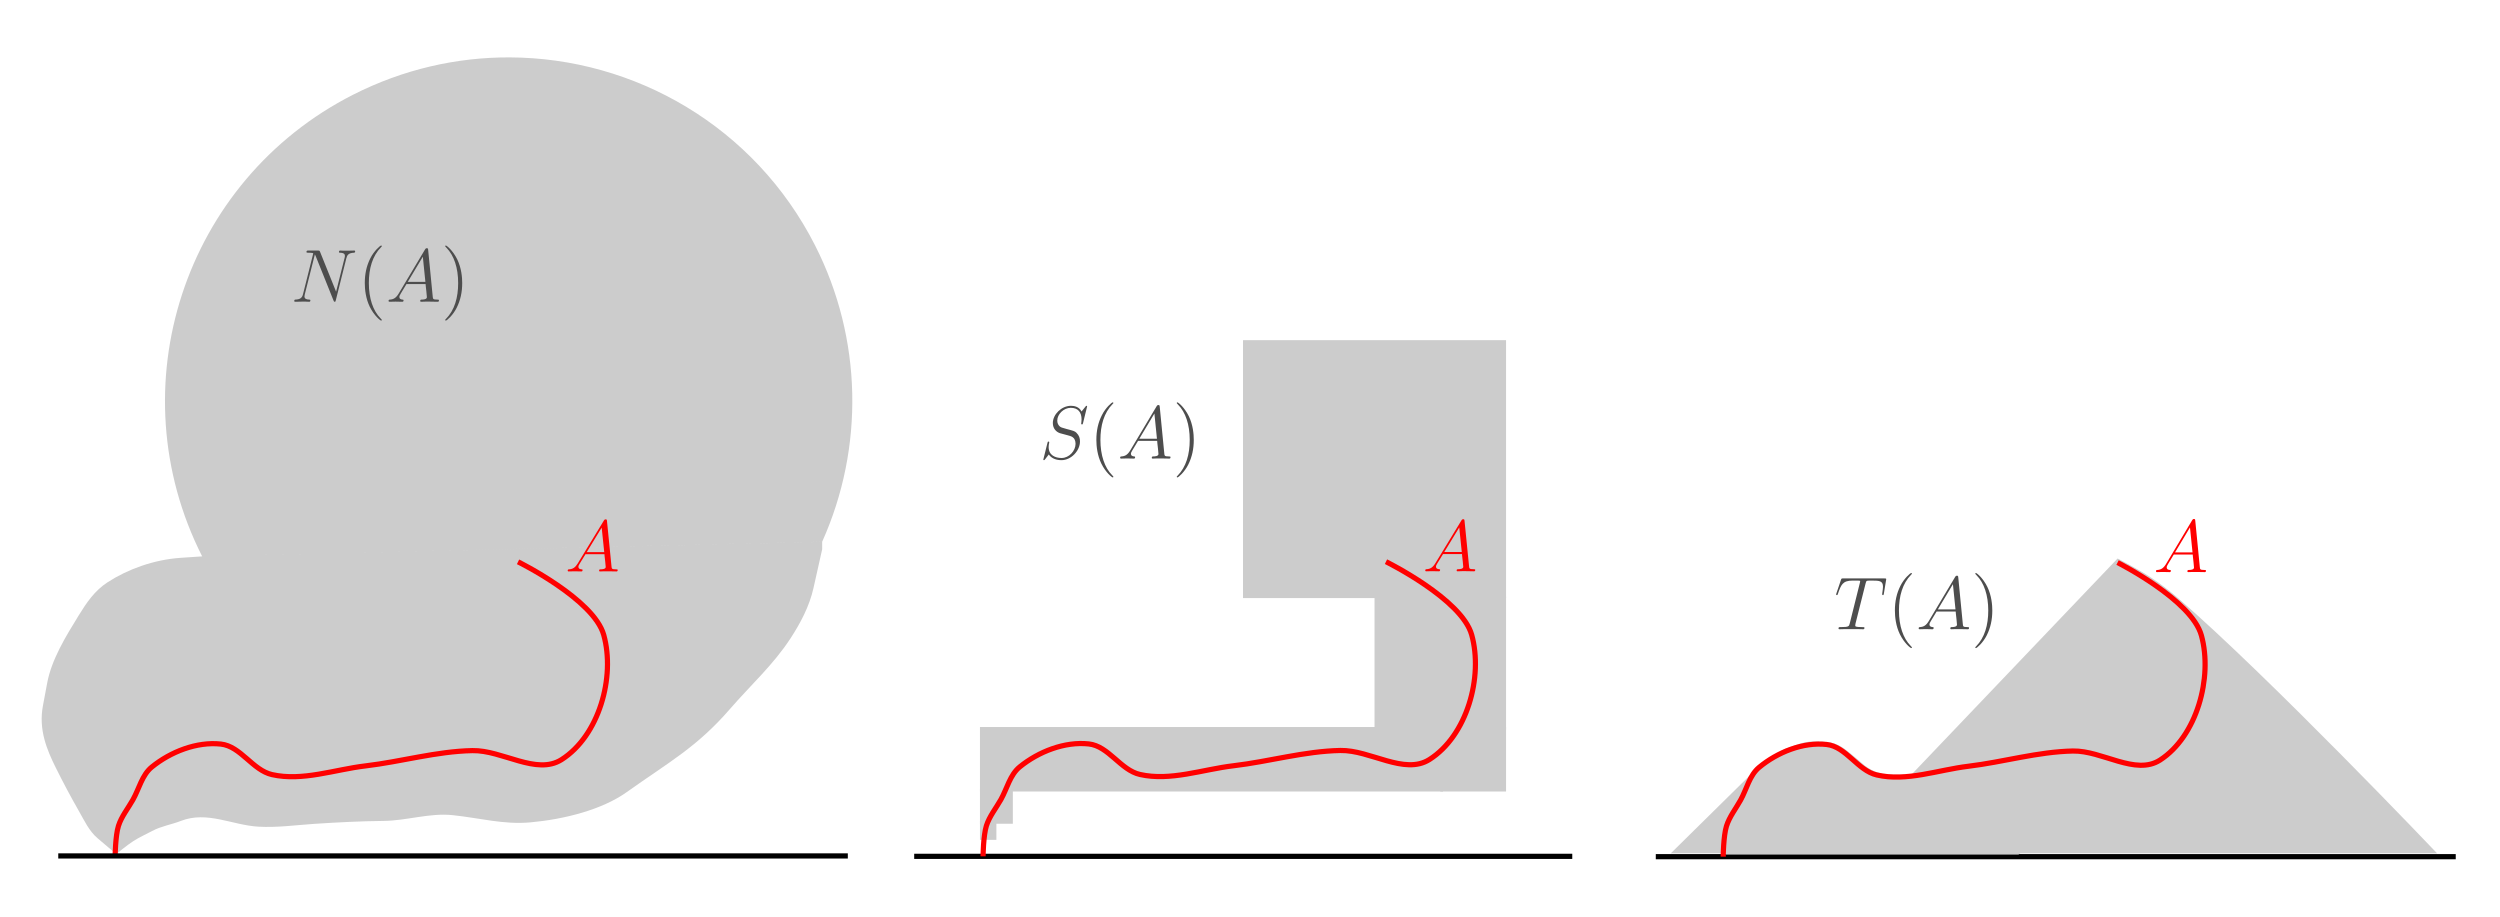 <?xml version="1.0" encoding="UTF-8" standalone="no"?>
<!-- Created with Inkscape (http://www.inkscape.org/) -->

<svg
   xmlns:dc="http://purl.org/dc/elements/1.1/"
   xmlns:cc="http://creativecommons.org/ns#"
   xmlns:rdf="http://www.w3.org/1999/02/22-rdf-syntax-ns#"
   xmlns:svg="http://www.w3.org/2000/svg"
   xmlns="http://www.w3.org/2000/svg"
   xmlns:xlink="http://www.w3.org/1999/xlink"
   xmlns:sodipodi="http://sodipodi.sourceforge.net/DTD/sodipodi-0.dtd"
   xmlns:inkscape="http://www.inkscape.org/namespaces/inkscape"
   width="600"
   height="220"
   id="svg2"
   version="1.1"
   inkscape:version="0.48.1 r9760"
   sodipodi:docname="geomQuantity.svg">
  <defs
     id="defs4">
    <inkscape:perspective
       sodipodi:type="inkscape:persp3d"
       inkscape:vp_x="0 : 526.18109 : 1"
       inkscape:vp_y="0 : 1000 : 0"
       inkscape:vp_z="744.09448 : 526.18109 : 1"
       inkscape:persp3d-origin="372.04724 : 350.78739 : 1"
       id="perspective10" />
    <path
       id="g082"
       d="m 3.216,-3.768 h 0.432 c 0.12,0.18 0.972,1.512 1.8,2.784 0.12,0.192 0.408,0.66 0.54,0.84 C 6.072,0 6.108,0 6.384,0 H 8.04 c 0.216,0 0.396,0 0.396,-0.216 0,-0.096 -0.072,-0.18 -0.18,-0.204 C 7.812,-0.516 7.224,-1.308 6.936,-1.692 6.852,-1.812 6.252,-2.604 5.448,-3.9 c 1.068,-0.192 2.1,-0.648 2.1,-2.076 0,-1.668 -1.764,-2.244 -3.18,-2.244 H 0.6 c -0.216,0 -0.408,0 -0.408,0.216 0,0.204 0.228,0.204 0.324,0.204 0.684,0 0.744,0.084 0.744,0.684 v 6.012 c 0,0.6 -0.06,0.684 -0.744,0.684 -0.096,0 -0.324,0 -0.324,0.204 C 0.192,0 0.384,0 0.6,0 H 3.888 C 4.104,0 4.284,0 4.284,-0.216 4.284,-0.42 4.08,-0.42 3.948,-0.42 3.264,-0.42 3.216,-0.516 3.216,-1.104 v -2.664 z m 2.316,-0.588 c 0.336,-0.444 0.372,-1.08 0.372,-1.608 0,-0.576 -0.072,-1.212 -0.456,-1.704 0.492,0.108 1.68,0.48 1.68,1.692 0,0.78 -0.36,1.392 -1.596,1.62 z M 3.216,-7.152 c 0,-0.252 0,-0.648 0.744,-0.648 1.02,0 1.524,0.42 1.524,1.836 0,1.548 -0.372,1.776 -2.268,1.776 V -7.152 z M 1.584,-0.42 C 1.68,-0.636 1.68,-0.972 1.68,-1.08 v -6.06 c 0,-0.12 0,-0.444 -0.096,-0.66 h 1.368 c -0.156,0.192 -0.156,0.432 -0.156,0.612 v 6.108 c 0,0.12 0,0.444 0.096,0.66 H 1.584 z M 4.14,-3.768 c 0.084,-0.012 0.132,-0.024 0.228,-0.024 0.18,0 0.444,-0.024 0.624,-0.048 0.18,0.288 1.476,2.424 2.472,3.42 H 6.3 L 4.14,-3.768 z"
       inkscape:connector-curvature="0" />
    <inkscape:perspective
       id="perspective3746"
       inkscape:persp3d-origin="0.5 : 0.33333333 : 1"
       inkscape:vp_z="1 : 0.5 : 1"
       inkscape:vp_y="0 : 1000 : 0"
       inkscape:vp_x="0 : 0.5 : 1"
       sodipodi:type="inkscape:persp3d" />
    <path
       id="g248"
       d="m 3.912,-2.552 c 0,-0.856 -0.088,-1.376 -0.352,-1.888 -0.352,-0.704 -1,-0.88 -1.44,-0.88 -1.008,0 -1.376,0.752 -1.488,0.976 -0.288,0.584 -0.304,1.376 -0.304,1.792 0,0.528 0.024,1.336 0.408,1.976 0.368,0.592 0.96,0.744 1.384,0.744 0.384,0 1.072,-0.12 1.472,-0.912 0.296,-0.576 0.32,-1.288 0.32,-1.808 z M 2.12,-0.056 C 1.848,-0.056 1.296,-0.184 1.128,-1.024 1.04,-1.48 1.04,-2.232 1.04,-2.648 1.04,-3.2 1.04,-3.76 1.128,-4.2 1.296,-5.016 1.92,-5.096 2.12,-5.096 c 0.272,0 0.824,0.136 0.984,0.864 0.096,0.44 0.096,1.04 0.096,1.584 0,0.472 0,1.192 -0.096,1.64 -0.168,0.84 -0.72,0.952 -0.984,0.952 z"
       inkscape:connector-curvature="0" />
    <path
       id="g0110"
       d="m 1.6,-1.312 c 0.024,-0.12 0.104,-0.424 0.128,-0.544 0.112,-0.432 0.112,-0.44 0.296,-0.704 0.264,-0.392 0.64,-0.744 1.176,-0.744 0.288,0 0.456,0.168 0.456,0.544 0,0.44 -0.336,1.352 -0.488,1.744 -0.104,0.264 -0.104,0.312 -0.104,0.416 0,0.456 0.376,0.68 0.72,0.68 0.784,0 1.112,-1.12 1.112,-1.224 0,-0.08 -0.064,-0.104 -0.12,-0.104 -0.096,0 -0.112,0.056 -0.136,0.136 -0.192,0.656 -0.528,0.968 -0.832,0.968 -0.128,0 -0.192,-0.08 -0.192,-0.264 0,-0.184 0.064,-0.36 0.144,-0.56 0.12,-0.304 0.472,-1.224 0.472,-1.672 0,-0.6 -0.416,-0.888 -0.992,-0.888 -0.648,0 -1.064,0.392 -1.296,0.696 C 1.888,-3.272 1.536,-3.528 1.128,-3.528 0.84,-3.528 0.64,-3.344 0.512,-3.096 0.32,-2.72 0.24,-2.32 0.24,-2.304 c 0,0.072 0.056,0.104 0.12,0.104 0.104,0 0.112,-0.032 0.168,-0.24 0.096,-0.392 0.24,-0.864 0.576,-0.864 0.208,0 0.256,0.2 0.256,0.376 0,0.144 -0.04,0.296 -0.104,0.56 -0.016,0.064 -0.136,0.536 -0.168,0.648 -0.128,0.528 -0.184,0.736 -0.296,1.2 -0.032,0.12 -0.08,0.32 -0.08,0.352 0,0.184 0.152,0.248 0.256,0.248 0.144,0 0.264,-0.096 0.32,-0.192 C 1.312,-0.16 1.376,-0.432 1.416,-0.6 L 1.6,-1.312 z"
       inkscape:connector-curvature="0" />
    <path
       id="g059"
       d="m 1.496,-0.12 c 0,0.52 -0.112,0.976 -0.608,1.472 -0.032,0.024 -0.048,0.04 -0.048,0.08 0,0.064 0.064,0.112 0.12,0.112 0.096,0 0.76,-0.632 0.76,-1.568 0,-0.512 -0.192,-0.864 -0.544,-0.864 -0.28,0 -0.44,0.224 -0.44,0.44 C 0.736,-0.224 0.888,0 1.184,0 1.376,0 1.496,-0.112 1.496,-0.12 z"
       inkscape:connector-curvature="0" />
    <path
       id="g183"
       d="m 7.62,-8.34 c 0,-0.108 -0.084,-0.108 -0.108,-0.108 -0.048,0 -0.06,0.012 -0.204,0.192 -0.072,0.084 -0.564,0.708 -0.576,0.72 -0.396,-0.78 -1.188,-0.912 -1.692,-0.912 -1.524,0 -2.904,1.392 -2.904,2.748 0,0.9 0.54,1.428 1.128,1.632 0.132,0.048 0.84,0.24 1.2,0.324 0.612,0.168 0.768,0.216 1.02,0.48 0.048,0.06 0.288,0.336 0.288,0.9 0,1.116 -1.032,2.268 -2.232,2.268 -0.984,0 -2.076,-0.42 -2.076,-1.764 0,-0.228 0.048,-0.516 0.084,-0.636 0,-0.036 0.012,-0.096 0.012,-0.12 0,-0.048 -0.024,-0.108 -0.12,-0.108 -0.108,0 -0.12,0.024 -0.168,0.228 l -0.612,2.46 c 0,0.012 -0.048,0.168 -0.048,0.18 0,0.108 0.096,0.108 0.12,0.108 0.048,0 0.06,-0.012 0.204,-0.192 0.192,-0.24 0.372,-0.48 0.552,-0.72 0.288,0.432 0.912,0.912 2.028,0.912 1.548,0 2.964,-1.5 2.964,-3 C 6.48,-3.252 6.36,-3.696 5.904,-4.14 5.652,-4.392 5.436,-4.452 4.332,-4.74 3.528,-4.956 3.42,-4.992 3.204,-5.184 3,-5.388 2.844,-5.676 2.844,-6.084 c 0,-1.008 1.02,-2.04 2.16,-2.04 1.176,0 1.728,0.72 1.728,1.86 0,0.312 -0.06,0.636 -0.06,0.684 0,0.108 0.096,0.108 0.132,0.108 0.108,0 0.12,-0.036 0.168,-0.228 L 7.62,-8.34 z"
       inkscape:connector-curvature="0" />
    <inkscape:perspective
       id="perspective2915"
       inkscape:persp3d-origin="0.5 : 0.33333333 : 1"
       inkscape:vp_z="1 : 0.5 : 1"
       inkscape:vp_y="0 : 1000 : 0"
       inkscape:vp_x="0 : 0.5 : 1"
       sodipodi:type="inkscape:persp3d" />
    <path
       id="g249"
       d="M 2.512,-5.096 C 2.512,-5.312 2.496,-5.32 2.28,-5.32 1.952,-5 1.528,-4.808 0.768,-4.808 v 0.264 c 0.216,0 0.648,0 1.112,-0.216 v 4.104 c 0,0.296 -0.024,0.392 -0.784,0.392 H 0.816 V 0 c 0.328,-0.024 1.016,-0.024 1.376,-0.024 0.36,0 1.056,0 1.384,0.024 v -0.264 h -0.28 c -0.76,0 -0.784,-0.096 -0.784,-0.392 v -4.44 z"
       inkscape:connector-curvature="0" />
    <path
       id="g0110-0"
       d="m 1.6,-1.312 c 0.024,-0.12 0.104,-0.424 0.128,-0.544 0.112,-0.432 0.112,-0.44 0.296,-0.704 0.264,-0.392 0.64,-0.744 1.176,-0.744 0.288,0 0.456,0.168 0.456,0.544 0,0.44 -0.336,1.352 -0.488,1.744 -0.104,0.264 -0.104,0.312 -0.104,0.416 0,0.456 0.376,0.68 0.72,0.68 0.784,0 1.112,-1.12 1.112,-1.224 0,-0.08 -0.064,-0.104 -0.12,-0.104 -0.096,0 -0.112,0.056 -0.136,0.136 -0.192,0.656 -0.528,0.968 -0.832,0.968 -0.128,0 -0.192,-0.08 -0.192,-0.264 0,-0.184 0.064,-0.36 0.144,-0.56 0.12,-0.304 0.472,-1.224 0.472,-1.672 0,-0.6 -0.416,-0.888 -0.992,-0.888 -0.648,0 -1.064,0.392 -1.296,0.696 C 1.888,-3.272 1.536,-3.528 1.128,-3.528 0.84,-3.528 0.64,-3.344 0.512,-3.096 0.32,-2.72 0.24,-2.32 0.24,-2.304 c 0,0.072 0.056,0.104 0.12,0.104 0.104,0 0.112,-0.032 0.168,-0.24 0.096,-0.392 0.24,-0.864 0.576,-0.864 0.208,0 0.256,0.2 0.256,0.376 0,0.144 -0.04,0.296 -0.104,0.56 -0.016,0.064 -0.136,0.536 -0.168,0.648 -0.128,0.528 -0.184,0.736 -0.296,1.2 -0.032,0.12 -0.08,0.32 -0.08,0.352 0,0.184 0.152,0.248 0.256,0.248 0.144,0 0.264,-0.096 0.32,-0.192 C 1.312,-0.16 1.376,-0.432 1.416,-0.6 L 1.6,-1.312 z"
       inkscape:connector-curvature="0" />
    <path
       id="g059-7"
       d="m 1.496,-0.12 c 0,0.52 -0.112,0.976 -0.608,1.472 -0.032,0.024 -0.048,0.04 -0.048,0.08 0,0.064 0.064,0.112 0.12,0.112 0.096,0 0.76,-0.632 0.76,-1.568 0,-0.512 -0.192,-0.864 -0.544,-0.864 -0.28,0 -0.44,0.224 -0.44,0.44 C 0.736,-0.224 0.888,0 1.184,0 1.376,0 1.496,-0.112 1.496,-0.12 z"
       inkscape:connector-curvature="0" />
    <path
       id="g183-5"
       d="m 7.62,-8.34 c 0,-0.108 -0.084,-0.108 -0.108,-0.108 -0.048,0 -0.06,0.012 -0.204,0.192 -0.072,0.084 -0.564,0.708 -0.576,0.72 -0.396,-0.78 -1.188,-0.912 -1.692,-0.912 -1.524,0 -2.904,1.392 -2.904,2.748 0,0.9 0.54,1.428 1.128,1.632 0.132,0.048 0.84,0.24 1.2,0.324 0.612,0.168 0.768,0.216 1.02,0.48 0.048,0.06 0.288,0.336 0.288,0.9 0,1.116 -1.032,2.268 -2.232,2.268 -0.984,0 -2.076,-0.42 -2.076,-1.764 0,-0.228 0.048,-0.516 0.084,-0.636 0,-0.036 0.012,-0.096 0.012,-0.12 0,-0.048 -0.024,-0.108 -0.12,-0.108 -0.108,0 -0.12,0.024 -0.168,0.228 l -0.612,2.46 c 0,0.012 -0.048,0.168 -0.048,0.18 0,0.108 0.096,0.108 0.12,0.108 0.048,0 0.06,-0.012 0.204,-0.192 0.192,-0.24 0.372,-0.48 0.552,-0.72 0.288,0.432 0.912,0.912 2.028,0.912 1.548,0 2.964,-1.5 2.964,-3 C 6.48,-3.252 6.36,-3.696 5.904,-4.14 5.652,-4.392 5.436,-4.452 4.332,-4.74 3.528,-4.956 3.42,-4.992 3.204,-5.184 3,-5.388 2.844,-5.676 2.844,-6.084 c 0,-1.008 1.02,-2.04 2.16,-2.04 1.176,0 1.728,0.72 1.728,1.86 0,0.312 -0.06,0.636 -0.06,0.684 0,0.108 0.096,0.108 0.132,0.108 0.108,0 0.12,-0.036 0.168,-0.228 L 7.62,-8.34 z"
       inkscape:connector-curvature="0" />
    <inkscape:perspective
       id="perspective3013"
       inkscape:persp3d-origin="0.5 : 0.33333333 : 1"
       inkscape:vp_z="1 : 0.5 : 1"
       inkscape:vp_y="0 : 1000 : 0"
       inkscape:vp_x="0 : 0.5 : 1"
       sodipodi:type="inkscape:persp3d" />
    <path
       id="g283"
       d="m 7.62,-8.34 c 0,-0.108 -0.084,-0.108 -0.108,-0.108 -0.048,0 -0.06,0.012 -0.204,0.192 -0.072,0.084 -0.564,0.708 -0.576,0.72 -0.396,-0.78 -1.188,-0.912 -1.692,-0.912 -1.524,0 -2.904,1.392 -2.904,2.748 0,0.9 0.54,1.428 1.128,1.632 0.132,0.048 0.84,0.24 1.2,0.324 0.612,0.168 0.768,0.216 1.02,0.48 0.048,0.06 0.288,0.336 0.288,0.9 0,1.116 -1.032,2.268 -2.232,2.268 -0.984,0 -2.076,-0.42 -2.076,-1.764 0,-0.228 0.048,-0.516 0.084,-0.636 0,-0.036 0.012,-0.096 0.012,-0.12 0,-0.048 -0.024,-0.108 -0.12,-0.108 -0.108,0 -0.12,0.024 -0.168,0.228 l -0.612,2.46 c 0,0.012 -0.048,0.168 -0.048,0.18 0,0.108 0.096,0.108 0.12,0.108 0.048,0 0.06,-0.012 0.204,-0.192 0.192,-0.24 0.372,-0.48 0.552,-0.72 0.288,0.432 0.912,0.912 2.028,0.912 1.548,0 2.964,-1.5 2.964,-3 C 6.48,-3.252 6.36,-3.696 5.904,-4.14 5.652,-4.392 5.436,-4.452 4.332,-4.74 3.528,-4.956 3.42,-4.992 3.204,-5.184 3,-5.388 2.844,-5.676 2.844,-6.084 c 0,-1.008 1.02,-2.04 2.16,-2.04 1.176,0 1.728,0.72 1.728,1.86 0,0.312 -0.06,0.636 -0.06,0.684 0,0.108 0.096,0.108 0.132,0.108 0.108,0 0.12,-0.036 0.168,-0.228 L 7.62,-8.34 z"
       inkscape:connector-curvature="0" />
    <path
       id="g349"
       d="M 2.512,-5.096 C 2.512,-5.312 2.496,-5.32 2.28,-5.32 1.952,-5 1.528,-4.808 0.768,-4.808 v 0.264 c 0.216,0 0.648,0 1.112,-0.216 v 4.104 c 0,0.296 -0.024,0.392 -0.784,0.392 H 0.816 V 0 c 0.328,-0.024 1.016,-0.024 1.376,-0.024 0.36,0 1.056,0 1.384,0.024 v -0.264 h -0.28 c -0.76,0 -0.784,-0.096 -0.784,-0.392 v -4.44 z"
       inkscape:connector-curvature="0" />
    <path
       id="g348"
       d="m 3.912,-2.552 c 0,-0.856 -0.088,-1.376 -0.352,-1.888 -0.352,-0.704 -1,-0.88 -1.44,-0.88 -1.008,0 -1.376,0.752 -1.488,0.976 -0.288,0.584 -0.304,1.376 -0.304,1.792 0,0.528 0.024,1.336 0.408,1.976 0.368,0.592 0.96,0.744 1.384,0.744 0.384,0 1.072,-0.12 1.472,-0.912 0.296,-0.576 0.32,-1.288 0.32,-1.808 z M 2.12,-0.056 C 1.848,-0.056 1.296,-0.184 1.128,-1.024 1.04,-1.48 1.04,-2.232 1.04,-2.648 1.04,-3.2 1.04,-3.76 1.128,-4.2 1.296,-5.016 1.92,-5.096 2.12,-5.096 c 0.272,0 0.824,0.136 0.984,0.864 0.096,0.44 0.096,1.04 0.096,1.584 0,0.472 0,1.192 -0.096,1.64 -0.168,0.84 -0.72,0.952 -0.984,0.952 z"
       inkscape:connector-curvature="0" />
    <path
       id="g00"
       d="m 5.6,-1.816 c 0.112,0 0.288,0 0.288,-0.184 0,-0.184 -0.176,-0.184 -0.288,-0.184 H 1 c -0.112,0 -0.288,0 -0.288,0.184 0,0.184 0.176,0.184 0.288,0.184 h 4.6 z"
       inkscape:connector-curvature="0" />
    <path
       id="g1110"
       d="m 1.6,-1.312 c 0.024,-0.12 0.104,-0.424 0.128,-0.544 0.112,-0.432 0.112,-0.44 0.296,-0.704 0.264,-0.392 0.64,-0.744 1.176,-0.744 0.288,0 0.456,0.168 0.456,0.544 0,0.44 -0.336,1.352 -0.488,1.744 -0.104,0.264 -0.104,0.312 -0.104,0.416 0,0.456 0.376,0.68 0.72,0.68 0.784,0 1.112,-1.12 1.112,-1.224 0,-0.08 -0.064,-0.104 -0.12,-0.104 -0.096,0 -0.112,0.056 -0.136,0.136 -0.192,0.656 -0.528,0.968 -0.832,0.968 -0.128,0 -0.192,-0.08 -0.192,-0.264 0,-0.184 0.064,-0.36 0.144,-0.56 0.12,-0.304 0.472,-1.224 0.472,-1.672 0,-0.6 -0.416,-0.888 -0.992,-0.888 -0.648,0 -1.064,0.392 -1.296,0.696 C 1.888,-3.272 1.536,-3.528 1.128,-3.528 0.84,-3.528 0.64,-3.344 0.512,-3.096 0.32,-2.72 0.24,-2.32 0.24,-2.304 c 0,0.072 0.056,0.104 0.12,0.104 0.104,0 0.112,-0.032 0.168,-0.24 0.096,-0.392 0.24,-0.864 0.576,-0.864 0.208,0 0.256,0.2 0.256,0.376 0,0.144 -0.04,0.296 -0.104,0.56 -0.016,0.064 -0.136,0.536 -0.168,0.648 -0.128,0.528 -0.184,0.736 -0.296,1.2 -0.032,0.12 -0.08,0.32 -0.08,0.352 0,0.184 0.152,0.248 0.256,0.248 0.144,0 0.264,-0.096 0.32,-0.192 C 1.312,-0.16 1.376,-0.432 1.416,-0.6 L 1.6,-1.312 z"
       inkscape:connector-curvature="0" />
    <path
       id="g159"
       d="m 1.496,-0.12 c 0,0.52 -0.112,0.976 -0.608,1.472 -0.032,0.024 -0.048,0.04 -0.048,0.08 0,0.064 0.064,0.112 0.12,0.112 0.096,0 0.76,-0.632 0.76,-1.568 0,-0.512 -0.192,-0.864 -0.544,-0.864 -0.28,0 -0.44,0.224 -0.44,0.44 C 0.736,-0.224 0.888,0 1.184,0 1.376,0 1.496,-0.112 1.496,-0.12 z"
       inkscape:connector-curvature="0" />
    <inkscape:perspective
       id="perspective3123"
       inkscape:persp3d-origin="0.5 : 0.33333333 : 1"
       inkscape:vp_z="1 : 0.5 : 1"
       inkscape:vp_y="0 : 1000 : 0"
       inkscape:vp_x="0 : 0.5 : 1"
       sodipodi:type="inkscape:persp3d" />
    <path
       id="g283-2"
       d="m 7.62,-8.34 c 0,-0.108 -0.084,-0.108 -0.108,-0.108 -0.048,0 -0.06,0.012 -0.204,0.192 -0.072,0.084 -0.564,0.708 -0.576,0.72 -0.396,-0.78 -1.188,-0.912 -1.692,-0.912 -1.524,0 -2.904,1.392 -2.904,2.748 0,0.9 0.54,1.428 1.128,1.632 0.132,0.048 0.84,0.24 1.2,0.324 0.612,0.168 0.768,0.216 1.02,0.48 0.048,0.06 0.288,0.336 0.288,0.9 0,1.116 -1.032,2.268 -2.232,2.268 -0.984,0 -2.076,-0.42 -2.076,-1.764 0,-0.228 0.048,-0.516 0.084,-0.636 0,-0.036 0.012,-0.096 0.012,-0.12 0,-0.048 -0.024,-0.108 -0.12,-0.108 -0.108,0 -0.12,0.024 -0.168,0.228 l -0.612,2.46 c 0,0.012 -0.048,0.168 -0.048,0.18 0,0.108 0.096,0.108 0.12,0.108 0.048,0 0.06,-0.012 0.204,-0.192 0.192,-0.24 0.372,-0.48 0.552,-0.72 0.288,0.432 0.912,0.912 2.028,0.912 1.548,0 2.964,-1.5 2.964,-3 C 6.48,-3.252 6.36,-3.696 5.904,-4.14 5.652,-4.392 5.436,-4.452 4.332,-4.74 3.528,-4.956 3.42,-4.992 3.204,-5.184 3,-5.388 2.844,-5.676 2.844,-6.084 c 0,-1.008 1.02,-2.04 2.16,-2.04 1.176,0 1.728,0.72 1.728,1.86 0,0.312 -0.06,0.636 -0.06,0.684 0,0.108 0.096,0.108 0.132,0.108 0.108,0 0.12,-0.036 0.168,-0.228 L 7.62,-8.34 z"
       inkscape:connector-curvature="0" />
    <path
       id="g349-0"
       d="M 2.512,-5.096 C 2.512,-5.312 2.496,-5.32 2.28,-5.32 1.952,-5 1.528,-4.808 0.768,-4.808 v 0.264 c 0.216,0 0.648,0 1.112,-0.216 v 4.104 c 0,0.296 -0.024,0.392 -0.784,0.392 H 0.816 V 0 c 0.328,-0.024 1.016,-0.024 1.376,-0.024 0.36,0 1.056,0 1.384,0.024 v -0.264 h -0.28 c -0.76,0 -0.784,-0.096 -0.784,-0.392 v -4.44 z"
       inkscape:connector-curvature="0" />
    <path
       id="g00-9"
       d="m 5.6,-1.816 c 0.112,0 0.288,0 0.288,-0.184 0,-0.184 -0.176,-0.184 -0.288,-0.184 H 1 c -0.112,0 -0.288,0 -0.288,0.184 0,0.184 0.176,0.184 0.288,0.184 h 4.6 z"
       inkscape:connector-curvature="0" />
    <path
       id="g1110-8"
       d="m 1.6,-1.312 c 0.024,-0.12 0.104,-0.424 0.128,-0.544 0.112,-0.432 0.112,-0.44 0.296,-0.704 0.264,-0.392 0.64,-0.744 1.176,-0.744 0.288,0 0.456,0.168 0.456,0.544 0,0.44 -0.336,1.352 -0.488,1.744 -0.104,0.264 -0.104,0.312 -0.104,0.416 0,0.456 0.376,0.68 0.72,0.68 0.784,0 1.112,-1.12 1.112,-1.224 0,-0.08 -0.064,-0.104 -0.12,-0.104 -0.096,0 -0.112,0.056 -0.136,0.136 -0.192,0.656 -0.528,0.968 -0.832,0.968 -0.128,0 -0.192,-0.08 -0.192,-0.264 0,-0.184 0.064,-0.36 0.144,-0.56 0.12,-0.304 0.472,-1.224 0.472,-1.672 0,-0.6 -0.416,-0.888 -0.992,-0.888 -0.648,0 -1.064,0.392 -1.296,0.696 C 1.888,-3.272 1.536,-3.528 1.128,-3.528 0.84,-3.528 0.64,-3.344 0.512,-3.096 0.32,-2.72 0.24,-2.32 0.24,-2.304 c 0,0.072 0.056,0.104 0.12,0.104 0.104,0 0.112,-0.032 0.168,-0.24 0.096,-0.392 0.24,-0.864 0.576,-0.864 0.208,0 0.256,0.2 0.256,0.376 0,0.144 -0.04,0.296 -0.104,0.56 -0.016,0.064 -0.136,0.536 -0.168,0.648 -0.128,0.528 -0.184,0.736 -0.296,1.2 -0.032,0.12 -0.08,0.32 -0.08,0.352 0,0.184 0.152,0.248 0.256,0.248 0.144,0 0.264,-0.096 0.32,-0.192 C 1.312,-0.16 1.376,-0.432 1.416,-0.6 L 1.6,-1.312 z"
       inkscape:connector-curvature="0" />
    <path
       id="g159-5"
       d="m 1.496,-0.12 c 0,0.52 -0.112,0.976 -0.608,1.472 -0.032,0.024 -0.048,0.04 -0.048,0.08 0,0.064 0.064,0.112 0.12,0.112 0.096,0 0.76,-0.632 0.76,-1.568 0,-0.512 -0.192,-0.864 -0.544,-0.864 -0.28,0 -0.44,0.224 -0.44,0.44 C 0.736,-0.224 0.888,0 1.184,0 1.376,0 1.496,-0.112 1.496,-0.12 z"
       inkscape:connector-curvature="0" />
    <inkscape:perspective
       id="perspective3235"
       inkscape:persp3d-origin="0.5 : 0.33333333 : 1"
       inkscape:vp_z="1 : 0.5 : 1"
       inkscape:vp_y="0 : 1000 : 0"
       inkscape:vp_x="0 : 0.5 : 1"
       sodipodi:type="inkscape:persp3d" />
    <path
       id="g065"
       d="M 2.04,-1.332 C 1.62,-0.624 1.212,-0.384 0.636,-0.348 0.504,-0.336 0.408,-0.336 0.408,-0.12 0.408,-0.048 0.468,0 0.552,0 0.768,0 1.308,-0.024 1.524,-0.024 1.872,-0.024 2.256,0 2.592,0 c 0.072,0 0.216,0 0.216,-0.228 0,-0.108 -0.096,-0.12 -0.168,-0.12 -0.276,-0.024 -0.504,-0.12 -0.504,-0.408 0,-0.168 0.072,-0.3 0.228,-0.564 l 0.912,-1.512 h 3.06 c 0.012,0.108 0.012,0.204 0.024,0.312 0.036,0.312 0.18,1.56 0.18,1.788 0,0.36 -0.612,0.384 -0.804,0.384 -0.132,0 -0.264,0 -0.264,0.216 C 5.472,0 5.58,0 5.652,0 5.856,0 6.096,-0.024 6.3,-0.024 H 6.984 C 7.716,-0.024 8.244,0 8.256,0 8.34,0 8.472,0 8.472,-0.228 c 0,-0.12 -0.108,-0.12 -0.288,-0.12 -0.66,0 -0.672,-0.108 -0.708,-0.468 L 6.744,-8.304 C 6.72,-8.544 6.672,-8.568 6.54,-8.568 c -0.12,0 -0.192,0.024 -0.3,0.204 l -4.2,7.032 z M 3.48,-3.18 5.892,-7.212 6.3,-3.18 H 3.48 z"
       inkscape:connector-curvature="0" />
    <inkscape:perspective
       id="perspective3717"
       inkscape:persp3d-origin="0.5 : 0.33333333 : 1"
       inkscape:vp_z="1 : 0.5 : 1"
       inkscape:vp_y="0 : 1000 : 0"
       inkscape:vp_x="0 : 0.5 : 1"
       sodipodi:type="inkscape:persp3d" />
    <path
       id="g083"
       d="m 7.62,-8.34 c 0,-0.108 -0.084,-0.108 -0.108,-0.108 -0.048,0 -0.06,0.012 -0.204,0.192 -0.072,0.084 -0.564,0.708 -0.576,0.72 -0.396,-0.78 -1.188,-0.912 -1.692,-0.912 -1.524,0 -2.904,1.392 -2.904,2.748 0,0.9 0.54,1.428 1.128,1.632 0.132,0.048 0.84,0.24 1.2,0.324 0.612,0.168 0.768,0.216 1.02,0.48 0.048,0.06 0.288,0.336 0.288,0.9 0,1.116 -1.032,2.268 -2.232,2.268 -0.984,0 -2.076,-0.42 -2.076,-1.764 0,-0.228 0.048,-0.516 0.084,-0.636 0,-0.036 0.012,-0.096 0.012,-0.12 0,-0.048 -0.024,-0.108 -0.12,-0.108 -0.108,0 -0.12,0.024 -0.168,0.228 l -0.612,2.46 c 0,0.012 -0.048,0.168 -0.048,0.18 0,0.108 0.096,0.108 0.12,0.108 0.048,0 0.06,-0.012 0.204,-0.192 0.192,-0.24 0.372,-0.48 0.552,-0.72 0.288,0.432 0.912,0.912 2.028,0.912 1.548,0 2.964,-1.5 2.964,-3 C 6.48,-3.252 6.36,-3.696 5.904,-4.14 5.652,-4.392 5.436,-4.452 4.332,-4.74 3.528,-4.956 3.42,-4.992 3.204,-5.184 3,-5.388 2.844,-5.676 2.844,-6.084 c 0,-1.008 1.02,-2.04 2.16,-2.04 1.176,0 1.728,0.72 1.728,1.86 0,0.312 -0.06,0.636 -0.06,0.684 0,0.108 0.096,0.108 0.132,0.108 0.108,0 0.12,-0.036 0.168,-0.228 L 7.62,-8.34 z"
       inkscape:connector-curvature="0" />
    <path
       id="g149"
       d="M 2.512,-5.096 C 2.512,-5.312 2.496,-5.32 2.28,-5.32 1.952,-5 1.528,-4.808 0.768,-4.808 v 0.264 c 0.216,0 0.648,0 1.112,-0.216 v 4.104 c 0,0.296 -0.024,0.392 -0.784,0.392 H 0.816 V 0 c 0.328,-0.024 1.016,-0.024 1.376,-0.024 0.36,0 1.056,0 1.384,0.024 v -0.264 h -0.28 c -0.76,0 -0.784,-0.096 -0.784,-0.392 v -4.44 z"
       inkscape:connector-curvature="0" />
    <inkscape:perspective
       id="perspective3797"
       inkscape:persp3d-origin="0.5 : 0.33333333 : 1"
       inkscape:vp_z="1 : 0.5 : 1"
       inkscape:vp_y="0 : 1000 : 0"
       inkscape:vp_x="0 : 0.5 : 1"
       sodipodi:type="inkscape:persp3d" />
    <path
       id="g083-6"
       d="m 7.62,-8.34 c 0,-0.108 -0.084,-0.108 -0.108,-0.108 -0.048,0 -0.06,0.012 -0.204,0.192 -0.072,0.084 -0.564,0.708 -0.576,0.72 -0.396,-0.78 -1.188,-0.912 -1.692,-0.912 -1.524,0 -2.904,1.392 -2.904,2.748 0,0.9 0.54,1.428 1.128,1.632 0.132,0.048 0.84,0.24 1.2,0.324 0.612,0.168 0.768,0.216 1.02,0.48 0.048,0.06 0.288,0.336 0.288,0.9 0,1.116 -1.032,2.268 -2.232,2.268 -0.984,0 -2.076,-0.42 -2.076,-1.764 0,-0.228 0.048,-0.516 0.084,-0.636 0,-0.036 0.012,-0.096 0.012,-0.12 0,-0.048 -0.024,-0.108 -0.12,-0.108 -0.108,0 -0.12,0.024 -0.168,0.228 l -0.612,2.46 c 0,0.012 -0.048,0.168 -0.048,0.18 0,0.108 0.096,0.108 0.12,0.108 0.048,0 0.06,-0.012 0.204,-0.192 0.192,-0.24 0.372,-0.48 0.552,-0.72 0.288,0.432 0.912,0.912 2.028,0.912 1.548,0 2.964,-1.5 2.964,-3 C 6.48,-3.252 6.36,-3.696 5.904,-4.14 5.652,-4.392 5.436,-4.452 4.332,-4.74 3.528,-4.956 3.42,-4.992 3.204,-5.184 3,-5.388 2.844,-5.676 2.844,-6.084 c 0,-1.008 1.02,-2.04 2.16,-2.04 1.176,0 1.728,0.72 1.728,1.86 0,0.312 -0.06,0.636 -0.06,0.684 0,0.108 0.096,0.108 0.132,0.108 0.108,0 0.12,-0.036 0.168,-0.228 L 7.62,-8.34 z"
       inkscape:connector-curvature="0" />
    <path
       id="g150"
       d="m 2.256,-1.632 c 0.128,-0.12 0.464,-0.384 0.592,-0.496 0.496,-0.456 0.968,-0.896 0.968,-1.624 0,-0.952 -0.8,-1.568 -1.8,-1.568 -0.96,0 -1.592,0.728 -1.592,1.44 0,0.392 0.312,0.448 0.424,0.448 0.168,0 0.416,-0.12 0.416,-0.424 0,-0.416 -0.4,-0.416 -0.496,-0.416 0.232,-0.584 0.768,-0.784 1.16,-0.784 0.744,0 1.128,0.632 1.128,1.304 0,0.832 -0.584,1.44 -1.528,2.408 L 0.52,-0.304 C 0.424,-0.216 0.424,-0.2 0.424,0 h 3.16 L 3.816,-1.432 H 3.568 C 3.544,-1.272 3.48,-0.872 3.384,-0.72 3.336,-0.656 2.728,-0.656 2.6,-0.656 H 1.176 l 1.08,-0.976 z"
       inkscape:connector-curvature="0" />
    <inkscape:perspective
       id="perspective3879"
       inkscape:persp3d-origin="0.5 : 0.33333333 : 1"
       inkscape:vp_z="1 : 0.5 : 1"
       inkscape:vp_y="0 : 1000 : 0"
       inkscape:vp_x="0 : 0.5 : 1"
       sodipodi:type="inkscape:persp3d" />
    <path
       id="g083-7"
       d="m 7.62,-8.34 c 0,-0.108 -0.084,-0.108 -0.108,-0.108 -0.048,0 -0.06,0.012 -0.204,0.192 -0.072,0.084 -0.564,0.708 -0.576,0.72 -0.396,-0.78 -1.188,-0.912 -1.692,-0.912 -1.524,0 -2.904,1.392 -2.904,2.748 0,0.9 0.54,1.428 1.128,1.632 0.132,0.048 0.84,0.24 1.2,0.324 0.612,0.168 0.768,0.216 1.02,0.48 0.048,0.06 0.288,0.336 0.288,0.9 0,1.116 -1.032,2.268 -2.232,2.268 -0.984,0 -2.076,-0.42 -2.076,-1.764 0,-0.228 0.048,-0.516 0.084,-0.636 0,-0.036 0.012,-0.096 0.012,-0.12 0,-0.048 -0.024,-0.108 -0.12,-0.108 -0.108,0 -0.12,0.024 -0.168,0.228 l -0.612,2.46 c 0,0.012 -0.048,0.168 -0.048,0.18 0,0.108 0.096,0.108 0.12,0.108 0.048,0 0.06,-0.012 0.204,-0.192 0.192,-0.24 0.372,-0.48 0.552,-0.72 0.288,0.432 0.912,0.912 2.028,0.912 1.548,0 2.964,-1.5 2.964,-3 C 6.48,-3.252 6.36,-3.696 5.904,-4.14 5.652,-4.392 5.436,-4.452 4.332,-4.74 3.528,-4.956 3.42,-4.992 3.204,-5.184 3,-5.388 2.844,-5.676 2.844,-6.084 c 0,-1.008 1.02,-2.04 2.16,-2.04 1.176,0 1.728,0.72 1.728,1.86 0,0.312 -0.06,0.636 -0.06,0.684 0,0.108 0.096,0.108 0.132,0.108 0.108,0 0.12,-0.036 0.168,-0.228 L 7.62,-8.34 z"
       inkscape:connector-curvature="0" />
    <path
       id="g065-3"
       d="M 2.04,-1.332 C 1.62,-0.624 1.212,-0.384 0.636,-0.348 0.504,-0.336 0.408,-0.336 0.408,-0.12 0.408,-0.048 0.468,0 0.552,0 0.768,0 1.308,-0.024 1.524,-0.024 1.872,-0.024 2.256,0 2.592,0 c 0.072,0 0.216,0 0.216,-0.228 0,-0.108 -0.096,-0.12 -0.168,-0.12 -0.276,-0.024 -0.504,-0.12 -0.504,-0.408 0,-0.168 0.072,-0.3 0.228,-0.564 l 0.912,-1.512 h 3.06 c 0.012,0.108 0.012,0.204 0.024,0.312 0.036,0.312 0.18,1.56 0.18,1.788 0,0.36 -0.612,0.384 -0.804,0.384 -0.132,0 -0.264,0 -0.264,0.216 C 5.472,0 5.58,0 5.652,0 5.856,0 6.096,-0.024 6.3,-0.024 H 6.984 C 7.716,-0.024 8.244,0 8.256,0 8.34,0 8.472,0 8.472,-0.228 c 0,-0.12 -0.108,-0.12 -0.288,-0.12 -0.66,0 -0.672,-0.108 -0.708,-0.468 L 6.744,-8.304 C 6.72,-8.544 6.672,-8.568 6.54,-8.568 c -0.12,0 -0.192,0.024 -0.3,0.204 l -4.2,7.032 z M 3.48,-3.18 5.892,-7.212 6.3,-3.18 H 3.48 z"
       inkscape:connector-curvature="0" />
    <path
       id="g141"
       d="M 3.384,-2.988 C 3.384,-3.9 3.264,-5.388 2.592,-6.78 1.884,-8.22 0.9,-9 0.768,-9 0.72,-9 0.66,-8.976 0.66,-8.904 c 0,0.036 0,0.06 0.204,0.264 1.2,1.212 1.872,3.192 1.872,5.64 0,2.328 -0.564,4.332 -1.956,5.748 -0.12,0.108 -0.12,0.132 -0.12,0.168 0,0.072 0.06,0.096 0.108,0.096 0.156,0 1.14,-0.864 1.728,-2.04 0.612,-1.224 0.888,-2.52 0.888,-3.96 z"
       inkscape:connector-curvature="0" />
    <path
       id="g140"
       d="M 3.9,2.916 C 3.9,2.88 3.9,2.856 3.696,2.652 2.496,1.44 1.824,-0.54 1.824,-2.988 1.824,-5.316 2.388,-7.32 3.78,-8.736 3.9,-8.844 3.9,-8.868 3.9,-8.904 3.9,-8.976 3.84,-9 3.792,-9 c -0.156,0 -1.14,0.864 -1.728,2.04 -0.612,1.212 -0.888,2.496 -0.888,3.972 0,1.068 0.168,2.496 0.792,3.78 0.708,1.44 1.692,2.22 1.824,2.22 C 3.84,3.012 3.9,2.988 3.9,2.916 z"
       inkscape:connector-curvature="0" />
    <inkscape:perspective
       id="perspective3431"
       inkscape:persp3d-origin="0.5 : 0.33333333 : 1"
       inkscape:vp_z="1 : 0.5 : 1"
       inkscape:vp_y="0 : 1000 : 0"
       inkscape:vp_x="0 : 0.5 : 1"
       sodipodi:type="inkscape:persp3d" />
    <path
       id="g084"
       d="M 5.004,-7.32 C 5.076,-7.608 5.1,-7.716 5.28,-7.764 c 0.096,-0.024 0.492,-0.024 0.744,-0.024 1.2,0 1.764,0.048 1.764,0.984 0,0.18 -0.048,0.636 -0.12,1.08 L 7.656,-5.58 c 0,0.048 0.048,0.12 0.12,0.12 0.12,0 0.12,-0.06 0.156,-0.252 L 8.28,-7.836 c 0.024,-0.108 0.024,-0.132 0.024,-0.168 0,-0.132 -0.072,-0.132 -0.312,-0.132 H 1.428 c -0.276,0 -0.288,0.012 -0.36,0.228 l -0.732,2.16 c -0.012,0.024 -0.048,0.156 -0.048,0.168 0,0.06 0.048,0.12 0.12,0.12 0.096,0 0.12,-0.048 0.168,-0.204 0.504,-1.452 0.756,-2.124 2.352,-2.124 h 0.804 c 0.288,0 0.408,0 0.408,0.132 0,0.036 0,0.06 -0.06,0.276 l -1.608,6.444 c -0.12,0.468 -0.144,0.588 -1.416,0.588 -0.3,0 -0.384,0 -0.384,0.228 C 0.672,0 0.804,0 0.864,0 c 0.3,0 0.612,-0.024 0.912,-0.024 h 1.872 c 0.3,0 0.624,0.024 0.924,0.024 0.132,0 0.252,0 0.252,-0.228 0,-0.12 -0.084,-0.12 -0.396,-0.12 -1.08,0 -1.08,-0.108 -1.08,-0.288 0,-0.012 0,-0.096 0.048,-0.288 L 5.004,-7.32 z"
       inkscape:connector-curvature="0" />
    <path
       id="g065-6"
       d="M 2.04,-1.332 C 1.62,-0.624 1.212,-0.384 0.636,-0.348 0.504,-0.336 0.408,-0.336 0.408,-0.12 0.408,-0.048 0.468,0 0.552,0 0.768,0 1.308,-0.024 1.524,-0.024 1.872,-0.024 2.256,0 2.592,0 c 0.072,0 0.216,0 0.216,-0.228 0,-0.108 -0.096,-0.12 -0.168,-0.12 -0.276,-0.024 -0.504,-0.12 -0.504,-0.408 0,-0.168 0.072,-0.3 0.228,-0.564 l 0.912,-1.512 h 3.06 c 0.012,0.108 0.012,0.204 0.024,0.312 0.036,0.312 0.18,1.56 0.18,1.788 0,0.36 -0.612,0.384 -0.804,0.384 -0.132,0 -0.264,0 -0.264,0.216 C 5.472,0 5.58,0 5.652,0 5.856,0 6.096,-0.024 6.3,-0.024 H 6.984 C 7.716,-0.024 8.244,0 8.256,0 8.34,0 8.472,0 8.472,-0.228 c 0,-0.12 -0.108,-0.12 -0.288,-0.12 -0.66,0 -0.672,-0.108 -0.708,-0.468 L 6.744,-8.304 C 6.72,-8.544 6.672,-8.568 6.54,-8.568 c -0.12,0 -0.192,0.024 -0.3,0.204 l -4.2,7.032 z M 3.48,-3.18 5.892,-7.212 6.3,-3.18 H 3.48 z"
       inkscape:connector-curvature="0" />
    <path
       id="g141-3"
       d="M 3.384,-2.988 C 3.384,-3.9 3.264,-5.388 2.592,-6.78 1.884,-8.22 0.9,-9 0.768,-9 0.72,-9 0.66,-8.976 0.66,-8.904 c 0,0.036 0,0.06 0.204,0.264 1.2,1.212 1.872,3.192 1.872,5.64 0,2.328 -0.564,4.332 -1.956,5.748 -0.12,0.108 -0.12,0.132 -0.12,0.168 0,0.072 0.06,0.096 0.108,0.096 0.156,0 1.14,-0.864 1.728,-2.04 0.612,-1.224 0.888,-2.52 0.888,-3.96 z"
       inkscape:connector-curvature="0" />
    <path
       id="g140-3"
       d="M 3.9,2.916 C 3.9,2.88 3.9,2.856 3.696,2.652 2.496,1.44 1.824,-0.54 1.824,-2.988 1.824,-5.316 2.388,-7.32 3.78,-8.736 3.9,-8.844 3.9,-8.868 3.9,-8.904 3.9,-8.976 3.84,-9 3.792,-9 c -0.156,0 -1.14,0.864 -1.728,2.04 -0.612,1.212 -0.888,2.496 -0.888,3.972 0,1.068 0.168,2.496 0.792,3.78 0.708,1.44 1.692,2.22 1.824,2.22 C 3.84,3.012 3.9,2.988 3.9,2.916 z"
       inkscape:connector-curvature="0" />
    <inkscape:perspective
       id="perspective4317"
       inkscape:persp3d-origin="0.5 : 0.33333333 : 1"
       inkscape:vp_z="1 : 0.5 : 1"
       inkscape:vp_y="0 : 1000 : 0"
       inkscape:vp_x="0 : 0.5 : 1"
       sodipodi:type="inkscape:persp3d" />
    <clipPath
       id="clipPath3442"
       clipPathUnits="userSpaceOnUse">
      <path
         id="path3444"
         d="m 0,5 0,4195 5600,0 L 5600,5 0,5 z"
         inkscape:connector-curvature="0" />
    </clipPath>
    <clipPath
       id="clipPath3234"
       clipPathUnits="userSpaceOnUse">
      <path
         id="path3236"
         d="m 731.668,3885.83 4334.162,0 0,-3419.162 -4334.162,0 0,3419.162 z"
         inkscape:connector-curvature="0" />
    </clipPath>
    <clipPath
       id="clipPath3096"
       clipPathUnits="userSpaceOnUse">
      <path
         id="path3098"
         d="m 0,5.832 5600,0 0,4194.17 -5600,0 L 0,5.832 z"
         inkscape:connector-curvature="0" />
    </clipPath>
    <path
       id="g578"
       d="M8.88 -6.936C9.012 -7.452 9.204 -7.812 10.116 -7.848C10.152 -7.848 10.296 -7.86 10.296 -8.064C10.296 -8.196 10.188 -8.196 10.14 -8.196C9.9 -8.196 9.288 -8.172 9.048 -8.172H8.472C8.304 -8.172 8.088 -8.196 7.92 -8.196C7.848 -8.196 7.704 -8.196 7.704 -7.968C7.704 -7.848 7.8 -7.848 7.884 -7.848C8.604 -7.824 8.652 -7.548 8.652 -7.332C8.652 -7.224 8.64 -7.188 8.604 -7.02L7.248 -1.608L4.68 -7.992C4.596 -8.184 4.584 -8.196 4.32 -8.196H2.856C2.616 -8.196 2.508 -8.196 2.508 -7.968C2.508 -7.848 2.592 -7.848 2.82 -7.848C2.88 -7.848 3.588 -7.848 3.588 -7.74C3.588 -7.716 3.564 -7.62 3.552 -7.584L1.956 -1.224C1.812 -0.636 1.524 -0.384 0.732 -0.348C0.672 -0.348 0.552 -0.336 0.552 -0.12C0.552 -0 0.672 -0 0.708 -0C0.948 -0 1.56 -0.024 1.8 -0.024H2.376C2.544 -0.024 2.748 -0 2.916 -0C3 -0 3.132 -0 3.132 -0.228C3.132 -0.336 3.012 -0.348 2.964 -0.348C2.568 -0.36 2.184 -0.432 2.184 -0.864C2.184 -0.96 2.208 -1.068 2.232 -1.164L3.852 -7.584C3.924 -7.464 3.924 -7.44 3.972 -7.332L6.828 -0.216C6.888 -0.072 6.912 -0 7.02 -0C7.14 -0 7.152 -0.036 7.2 -0.24L8.88 -6.936Z" />
    <path
       id="g565"
       d="M2.04 -1.332C1.62 -0.624 1.212 -0.384 0.636 -0.348C0.504 -0.336 0.408 -0.336 0.408 -0.12C0.408 -0.048 0.468 -0 0.552 -0C0.768 -0 1.308 -0.024 1.524 -0.024C1.872 -0.024 2.256 -0 2.592 -0C2.664 -0 2.808 -0 2.808 -0.228C2.808 -0.336 2.712 -0.348 2.64 -0.348C2.364 -0.372 2.136 -0.468 2.136 -0.756C2.136 -0.924 2.208 -1.056 2.364 -1.32L3.276 -2.832H6.336C6.348 -2.724 6.348 -2.628 6.36 -2.52C6.396 -2.208 6.54 -0.96 6.54 -0.732C6.54 -0.372 5.928 -0.348 5.736 -0.348C5.604 -0.348 5.472 -0.348 5.472 -0.132C5.472 -0 5.58 -0 5.652 -0C5.856 -0 6.096 -0.024 6.3 -0.024H6.984C7.716 -0.024 8.244 -0 8.256 -0C8.34 -0 8.472 -0 8.472 -0.228C8.472 -0.348 8.364 -0.348 8.184 -0.348C7.524 -0.348 7.512 -0.456 7.476 -0.816L6.744 -8.304C6.72 -8.544 6.672 -8.568 6.54 -8.568C6.42 -8.568 6.348 -8.544 6.24 -8.364L2.04 -1.332ZM3.48 -3.18L5.892 -7.212L6.3 -3.18H3.48Z" />
    <path
       id="g641"
       d="M3.384 -2.988C3.384 -3.9 3.264 -5.388 2.592 -6.78C1.884 -8.22 0.9 -9 0.768 -9C0.72 -9 0.66 -8.976 0.66 -8.904C0.66 -8.868 0.66 -8.844 0.864 -8.64C2.064 -7.428 2.736 -5.448 2.736 -3C2.736 -0.672 2.172 1.332 0.78 2.748C0.66 2.856 0.66 2.88 0.66 2.916C0.66 2.988 0.72 3.012 0.768 3.012C0.924 3.012 1.908 2.148 2.496 0.972C3.108 -0.252 3.384 -1.548 3.384 -2.988Z" />
    <path
       id="g640"
       d="M3.9 2.916C3.9 2.88 3.9 2.856 3.696 2.652C2.496 1.44 1.824 -0.54 1.824 -2.988C1.824 -5.316 2.388 -7.32 3.78 -8.736C3.9 -8.844 3.9 -8.868 3.9 -8.904C3.9 -8.976 3.84 -9 3.792 -9C3.636 -9 2.652 -8.136 2.064 -6.96C1.452 -5.748 1.176 -4.464 1.176 -2.988C1.176 -1.92 1.344 -0.492 1.968 0.792C2.676 2.232 3.66 3.012 3.792 3.012C3.84 3.012 3.9 2.988 3.9 2.916Z" />
    <path
       id="g641-0"
       d="M3.384 -2.988C3.384 -3.9 3.264 -5.388 2.592 -6.78C1.884 -8.22 0.9 -9 0.768 -9C0.72 -9 0.66 -8.976 0.66 -8.904C0.66 -8.868 0.66 -8.844 0.864 -8.64C2.064 -7.428 2.736 -5.448 2.736 -3C2.736 -0.672 2.172 1.332 0.78 2.748C0.66 2.856 0.66 2.88 0.66 2.916C0.66 2.988 0.72 3.012 0.768 3.012C0.924 3.012 1.908 2.148 2.496 0.972C3.108 -0.252 3.384 -1.548 3.384 -2.988Z" />
    <path
       id="g640-9"
       d="M3.9 2.916C3.9 2.88 3.9 2.856 3.696 2.652C2.496 1.44 1.824 -0.54 1.824 -2.988C1.824 -5.316 2.388 -7.32 3.78 -8.736C3.9 -8.844 3.9 -8.868 3.9 -8.904C3.9 -8.976 3.84 -9 3.792 -9C3.636 -9 2.652 -8.136 2.064 -6.96C1.452 -5.748 1.176 -4.464 1.176 -2.988C1.176 -1.92 1.344 -0.492 1.968 0.792C2.676 2.232 3.66 3.012 3.792 3.012C3.84 3.012 3.9 2.988 3.9 2.916Z" />
    <path
       id="g583"
       d="M7.62 -8.34C7.62 -8.448 7.536 -8.448 7.512 -8.448C7.464 -8.448 7.452 -8.436 7.308 -8.256C7.236 -8.172 6.744 -7.548 6.732 -7.536C6.336 -8.316 5.544 -8.448 5.04 -8.448C3.516 -8.448 2.136 -7.056 2.136 -5.7C2.136 -4.8 2.676 -4.272 3.264 -4.068C3.396 -4.02 4.104 -3.828 4.464 -3.744C5.076 -3.576 5.232 -3.528 5.484 -3.264C5.532 -3.204 5.772 -2.928 5.772 -2.364C5.772 -1.248 4.74 -0.096 3.54 -0.096C2.556 -0.096 1.464 -0.516 1.464 -1.86C1.464 -2.088 1.512 -2.376 1.548 -2.496C1.548 -2.532 1.56 -2.592 1.56 -2.616C1.56 -2.664 1.536 -2.724 1.44 -2.724C1.332 -2.724 1.32 -2.7 1.272 -2.496L0.66 -0.036C0.66 -0.024 0.612 0.132 0.612 0.144C0.612 0.252 0.708 0.252 0.732 0.252C0.78 0.252 0.792 0.24 0.936 0.06C1.128 -0.18 1.308 -0.42 1.488 -0.66C1.776 -0.228 2.4 0.252 3.516 0.252C5.064 0.252 6.48 -1.248 6.48 -2.748C6.48 -3.252 6.36 -3.696 5.904 -4.14C5.652 -4.392 5.436 -4.452 4.332 -4.74C3.528 -4.956 3.42 -4.992 3.204 -5.184C3 -5.388 2.844 -5.676 2.844 -6.084C2.844 -7.092 3.864 -8.124 5.004 -8.124C6.18 -8.124 6.732 -7.404 6.732 -6.264C6.732 -5.952 6.672 -5.628 6.672 -5.58C6.672 -5.472 6.768 -5.472 6.804 -5.472C6.912 -5.472 6.924 -5.508 6.972 -5.7L7.62 -8.34Z" />
    <path
       id="g565-3"
       d="M2.04 -1.332C1.62 -0.624 1.212 -0.384 0.636 -0.348C0.504 -0.336 0.408 -0.336 0.408 -0.12C0.408 -0.048 0.468 -0 0.552 -0C0.768 -0 1.308 -0.024 1.524 -0.024C1.872 -0.024 2.256 -0 2.592 -0C2.664 -0 2.808 -0 2.808 -0.228C2.808 -0.336 2.712 -0.348 2.64 -0.348C2.364 -0.372 2.136 -0.468 2.136 -0.756C2.136 -0.924 2.208 -1.056 2.364 -1.32L3.276 -2.832H6.336C6.348 -2.724 6.348 -2.628 6.36 -2.52C6.396 -2.208 6.54 -0.96 6.54 -0.732C6.54 -0.372 5.928 -0.348 5.736 -0.348C5.604 -0.348 5.472 -0.348 5.472 -0.132C5.472 -0 5.58 -0 5.652 -0C5.856 -0 6.096 -0.024 6.3 -0.024H6.984C7.716 -0.024 8.244 -0 8.256 -0C8.34 -0 8.472 -0 8.472 -0.228C8.472 -0.348 8.364 -0.348 8.184 -0.348C7.524 -0.348 7.512 -0.456 7.476 -0.816L6.744 -8.304C6.72 -8.544 6.672 -8.568 6.54 -8.568C6.42 -8.568 6.348 -8.544 6.24 -8.364L2.04 -1.332ZM3.48 -3.18L5.892 -7.212L6.3 -3.18H3.48Z" />
    <path
       id="g584"
       d="M5.004 -7.32C5.076 -7.608 5.1 -7.716 5.28 -7.764C5.376 -7.788 5.772 -7.788 6.024 -7.788C7.224 -7.788 7.788 -7.74 7.788 -6.804C7.788 -6.624 7.74 -6.168 7.668 -5.724L7.656 -5.58C7.656 -5.532 7.704 -5.46 7.776 -5.46C7.896 -5.46 7.896 -5.52 7.932 -5.712L8.28 -7.836C8.304 -7.944 8.304 -7.968 8.304 -8.004C8.304 -8.136 8.232 -8.136 7.992 -8.136H1.428C1.152 -8.136 1.14 -8.124 1.068 -7.908L0.336 -5.748C0.324 -5.724 0.288 -5.592 0.288 -5.58C0.288 -5.52 0.336 -5.46 0.408 -5.46C0.504 -5.46 0.528 -5.508 0.576 -5.664C1.08 -7.116 1.332 -7.788 2.928 -7.788H3.732C4.02 -7.788 4.14 -7.788 4.14 -7.656C4.14 -7.62 4.14 -7.596 4.08 -7.38L2.472 -0.936C2.352 -0.468 2.328 -0.348 1.056 -0.348C0.756 -0.348 0.672 -0.348 0.672 -0.12C0.672 -0 0.804 -0 0.864 -0C1.164 -0 1.476 -0.024 1.776 -0.024H3.648C3.948 -0.024 4.272 -0 4.572 -0C4.704 -0 4.824 -0 4.824 -0.228C4.824 -0.348 4.74 -0.348 4.428 -0.348C3.348 -0.348 3.348 -0.456 3.348 -0.636C3.348 -0.648 3.348 -0.732 3.396 -0.924L5.004 -7.32Z" />
    <path
       id="g565-7"
       d="M2.04 -1.332C1.62 -0.624 1.212 -0.384 0.636 -0.348C0.504 -0.336 0.408 -0.336 0.408 -0.12C0.408 -0.048 0.468 -0 0.552 -0C0.768 -0 1.308 -0.024 1.524 -0.024C1.872 -0.024 2.256 -0 2.592 -0C2.664 -0 2.808 -0 2.808 -0.228C2.808 -0.336 2.712 -0.348 2.64 -0.348C2.364 -0.372 2.136 -0.468 2.136 -0.756C2.136 -0.924 2.208 -1.056 2.364 -1.32L3.276 -2.832H6.336C6.348 -2.724 6.348 -2.628 6.36 -2.52C6.396 -2.208 6.54 -0.96 6.54 -0.732C6.54 -0.372 5.928 -0.348 5.736 -0.348C5.604 -0.348 5.472 -0.348 5.472 -0.132C5.472 -0 5.58 -0 5.652 -0C5.856 -0 6.096 -0.024 6.3 -0.024H6.984C7.716 -0.024 8.244 -0 8.256 -0C8.34 -0 8.472 -0 8.472 -0.228C8.472 -0.348 8.364 -0.348 8.184 -0.348C7.524 -0.348 7.512 -0.456 7.476 -0.816L6.744 -8.304C6.72 -8.544 6.672 -8.568 6.54 -8.568C6.42 -8.568 6.348 -8.544 6.24 -8.364L2.04 -1.332ZM3.48 -3.18L5.892 -7.212L6.3 -3.18H3.48Z" />
    <path
       id="g641-2"
       d="M3.384 -2.988C3.384 -3.9 3.264 -5.388 2.592 -6.78C1.884 -8.22 0.9 -9 0.768 -9C0.72 -9 0.66 -8.976 0.66 -8.904C0.66 -8.868 0.66 -8.844 0.864 -8.64C2.064 -7.428 2.736 -5.448 2.736 -3C2.736 -0.672 2.172 1.332 0.78 2.748C0.66 2.856 0.66 2.88 0.66 2.916C0.66 2.988 0.72 3.012 0.768 3.012C0.924 3.012 1.908 2.148 2.496 0.972C3.108 -0.252 3.384 -1.548 3.384 -2.988Z" />
    <path
       id="g640-2"
       d="M3.9 2.916C3.9 2.88 3.9 2.856 3.696 2.652C2.496 1.44 1.824 -0.54 1.824 -2.988C1.824 -5.316 2.388 -7.32 3.78 -8.736C3.9 -8.844 3.9 -8.868 3.9 -8.904C3.9 -8.976 3.84 -9 3.792 -9C3.636 -9 2.652 -8.136 2.064 -6.96C1.452 -5.748 1.176 -4.464 1.176 -2.988C1.176 -1.92 1.344 -0.492 1.968 0.792C2.676 2.232 3.66 3.012 3.792 3.012C3.84 3.012 3.9 2.988 3.9 2.916Z" />
  </defs>
  <sodipodi:namedview
     id="base"
     pagecolor="#ffffff"
     bordercolor="#666666"
     borderopacity="1.0"
     inkscape:pageopacity="0.0"
     inkscape:pageshadow="2"
     inkscape:zoom="1.8066667"
     inkscape:cx="300.00001"
     inkscape:cy="110"
     inkscape:document-units="px"
     inkscape:current-layer="layer2"
     showgrid="false"
     inkscape:window-width="1215"
     inkscape:window-height="756"
     inkscape:window-x="232"
     inkscape:window-y="257"
     inkscape:window-maximized="0"
     gridtolerance="10000">
    <inkscape:grid
       type="xygrid"
       id="grid2816"
       empspacing="5"
       visible="true"
       enabled="true"
       snapvisiblegridlinesonly="true"
       spacingx="50px"
       spacingy="50px" />
    <inkscape:grid
       type="xygrid"
       id="grid3180"
       empspacing="5"
       visible="true"
       enabled="true"
       snapvisiblegridlinesonly="true" />
  </sodipodi:namedview>
  <g
     inkscape:label="bottom"
     inkscape:groupmode="layer"
     id="layer1"
     transform="translate(0,-832.362)">
    <path
       style="fill:none;stroke:none"
       d="m 249.906,175.656 c -68.322,0 -123.719,55.365 -123.719,123.688 0,68.322 55.396,123.719 123.719,123.719 68.322,0 123.719,-55.396 123.719,-123.719 l -0.594,-11.906 c -6.141,-63.406 -59.422,-111.781 -123.125,-111.781 z"
       transform="translate(0,852.362)"
       id="path3806"
       inkscape:connector-curvature="0" />
  </g>
  <g
     inkscape:groupmode="layer"
     id="layer2"
     inkscape:label="top"
     transform="translate(0,20)">
    <g
       id="g4158">
      <path
         sodipodi:nodetypes="csssccsssssssscsssssssssssscc"
         inkscape:connector-curvature="0"
         id="path3987"
         d="M 197.321,110.022 C 207.466,87.419 206.981,61.269 195.626,38.913 181.122,10.36 152.262,-6.125 122.296,-6.226 109.643,-6.269 96.79,-3.388 84.735,2.735 44.151,23.349 27.951,72.934 48.518,113.529 m 0,0 -5.11,0.345 c -6.46,0.436 -12.742,2.724 -17.587,5.87 -3.096,2.01 -5.02,4.853 -6.916,7.929 -3.202,5.193 -6.532,10.638 -7.578,16.228 l -1.033,5.513 c -1.065,5.689 0.948,10.526 3.098,14.845 1.747,3.509 3.572,6.952 5.513,10.345 1.322,2.31 2.475,4.848 4.5,6.565 l 4.481,3.799 c 0,0 2.678,-2.187 4.13,-3.117 1.434,-0.918 3,-1.611 4.5,-2.416 2.16,-1.159 4.621,-1.529 6.897,-2.416 6.304,-2.457 12.294,1.021 18.625,1.383 4.51,0.258 8.969,-0.386 13.462,-0.682 5.513,-0.363 11.035,-0.645 16.56,-0.701 5.594,-0.057 11.04,-1.963 16.579,-1.383 6.528,0.683 12.225,2.31 18.625,1.734 8.175,-0.736 17.203,-3.034 23.125,-7.247 10.325,-7.347 16.822,-10.765 24.839,-20.008 5,-5.764 10.333,-10.538 14.495,-16.91 2.425,-3.714 4.546,-7.757 5.513,-12.079 l 2.085,-9.312 0,-1.792"
         style="fill:#cccccc;fill-opacity:1;fill-rule:evenodd;stroke:none" />
      <use
         style="fill:#ff0000"
         height="1"
         width="1"
         x="56.625"
         xlink:href="#g065"
         y="66"
         id="use4808"
         transform="matrix(1.488,0,0,1.459,51.381,20.853)" />
      <path
         inkscape:connector-curvature="0"
         style="fill:none;stroke:#ff0000;stroke-width:1.247;stroke-linecap:butt;stroke-linejoin:miter;stroke-miterlimit:4;stroke-opacity:1;stroke-dasharray:none"
         d="m 27.629,185.553 c 0,0 0.057,-4.986 0.801,-7.333 0.722,-2.275 2.295,-4.201 3.473,-6.286 1.488,-2.633 2.175,-5.939 4.541,-7.857 4.492,-3.642 10.768,-6.128 16.562,-5.5 4.766,0.517 7.615,6.28 12.288,7.333 7.322,1.65 14.979,-1.214 22.438,-2.095 8.576,-1.013 17.007,-3.492 25.644,-3.667 7.16,-0.145 15.353,5.985 21.37,2.177 9.012,-5.703 12.98,-19.794 10.151,-29.938 -2.397,-8.595 -20.569,-17.547 -20.569,-17.547"
         id="path4810"
         sodipodi:nodetypes="caaaaaaaaaa" />
      <path
         sodipodi:nodetypes="cc"
         inkscape:connector-curvature="0"
         id="path4824"
         d="m 13.983,185.425 189.494,0"
         style="fill:none;stroke:#000000;stroke-width:1.247;stroke-linecap:butt;stroke-linejoin:miter;stroke-miterlimit:4;stroke-opacity:1;stroke-dasharray:none" />
      <g
         style="fill:#4d4d4d"
         id="page1"
         transform="matrix(1.5,0,0,1.5,-15.144,-46.575)">
        <use
           style="fill:#4d4d4d"
           height="1"
           width="1"
           x="56.625"
           xlink:href="#g578"
           y="66"
           id="use3128" />
        <use
           style="fill:#4d4d4d"
           height="1"
           width="1"
           x="67.287"
           xlink:href="#g640"
           y="66"
           id="use3130" />
        <use
           style="fill:#4d4d4d"
           height="1"
           width="1"
           x="71.857"
           xlink:href="#g565"
           y="66"
           id="use3132" />
        <use
           style="fill:#4d4d4d"
           height="1"
           width="1"
           x="80.665"
           xlink:href="#g641"
           y="66"
           id="use3134" />
        <script
           type="text/ecmascript"
           xlink:href="http://codecogs.izyba.com/svg.js"
           id="script3136" />
      </g>
    </g>
    <g
       id="g4136">
      <path
         id="path3752"
         d="m 219.407,185.521 157.937,0"
         style="fill:none;stroke:#000000;stroke-width:1.247;stroke-linecap:butt;stroke-linejoin:miter;stroke-miterlimit:4;stroke-opacity:1;stroke-dasharray:none"
         inkscape:connector-curvature="0" />
      <g
         transform="matrix(0.623,0,0,0.623,218.16,61.395)"
         id="g3975">
        <path
           inkscape:connector-curvature="0"
           style="fill:#cccccc;fill-opacity:1;stroke:none"
           d="m 128.669,0.395 0,99.354 101.335,0 0,-99.354 -101.335,0 z"
           id="path3671" />
        <path
           inkscape:connector-curvature="0"
           style="fill:#cccccc;fill-opacity:1;stroke:none"
           d="m 179.337,99.115 0,51.368 50.668,0 0,-51.368 -50.668,0"
           id="path3673" />
        <path
           inkscape:connector-curvature="0"
           style="fill:#cccccc;fill-opacity:1;stroke:none"
           d="m 204.671,149.426 0,24.838 25.334,0 0,-24.838 -25.334,0 z"
           id="path3677" />
        <path
           inkscape:connector-curvature="0"
           style="fill:#cccccc;fill-opacity:1;stroke:none"
           d="m 27.334,149.426 0,24.838 178.383,0 0,-24.838 -178.383,0 z"
           id="path2866" />
        <path
           inkscape:connector-curvature="0"
           style="fill:#cccccc;fill-opacity:1;stroke:none"
           d="m 27.334,173.419 0,13.265 12.667,0 0,-13.265 -12.667,0 z"
           id="path2868" />
        <path
           inkscape:connector-curvature="0"
           style="fill:#cccccc;fill-opacity:1;stroke:none"
           d="m 27.334,185.627 0,7.267 6.333,0 0,-7.267 -6.333,0 z"
           id="path3642" />
      </g>
      <use
         transform="matrix(1.488,0,0,1.459,257.194,20.82)"
         id="use3711"
         y="66"
         xlink:href="#g065"
         x="56.625"
         width="1"
         height="1"
         style="fill:#ff0000" />
      <path
         sodipodi:nodetypes="caaaaaaaaaa"
         id="path2897"
         d="m 235.935,185.521 c 0,0 0.057,-4.986 0.801,-7.333 0.722,-2.275 2.295,-4.201 3.473,-6.286 1.488,-2.633 2.175,-5.939 4.541,-7.857 4.492,-3.642 10.768,-6.128 16.562,-5.5 4.766,0.517 7.615,6.28 12.288,7.333 7.322,1.65 14.979,-1.214 22.438,-2.095 8.576,-1.013 17.007,-3.492 25.644,-3.667 7.16,-0.145 15.353,5.985 21.37,2.177 9.012,-5.703 12.98,-19.794 10.151,-29.938 -2.397,-8.595 -20.569,-17.547 -20.569,-17.547"
         style="fill:none;stroke:#ff0000;stroke-width:1.247;stroke-linecap:butt;stroke-linejoin:miter;stroke-miterlimit:4;stroke-opacity:1;stroke-dasharray:none"
         inkscape:connector-curvature="0" />
      <g
         style="fill:#4d4d4d"
         id="page1-5"
         transform="matrix(1.5,0,0,1.5,164.539,-8.937)">
        <use
           style="fill:#4d4d4d"
           height="1"
           width="1"
           x="56.625"
           xlink:href="#g583"
           y="66"
           id="use3222" />
        <use
           style="fill:#4d4d4d"
           height="1"
           width="1"
           x="64.55"
           xlink:href="#g640-9"
           y="66"
           id="use3224" />
        <use
           style="fill:#4d4d4d"
           height="1"
           width="1"
           x="69.119"
           xlink:href="#g565-3"
           y="66"
           id="use3226" />
        <use
           style="fill:#4d4d4d"
           height="1"
           width="1"
           x="77.927"
           xlink:href="#g641-0"
           y="66"
           id="use3228" />
        <script
           type="text/ecmascript"
           xlink:href="http://codecogs.izyba.com/svg.js"
           id="script3230" />
      </g>
    </g>
    <g
       id="g4113">
      <path
         sodipodi:nodetypes="cc"
         style="fill:none;stroke:#000000;stroke-width:1.247;stroke-linecap:butt;stroke-linejoin:miter;stroke-miterlimit:4;stroke-opacity:1;stroke-dasharray:none"
         d="m 397.389,185.603 191.988,0"
         id="path3134"
         inkscape:connector-curvature="0" />
      <g
         transform="matrix(1.488,0,0,1.488,432.571,19.1)"
         id="g3164"
         style="fill:#ff0000">
        <use
           id="use3166"
           y="66"
           xlink:href="#g065"
           x="56.625"
           width="1"
           height="1"
           style="fill:#ff0000" />
      </g>
      <path
         inkscape:connector-curvature="0"
         sodipodi:nodetypes="ccscccscccccccccaac"
         id="path3443"
         d="m 508.221,114.041 -49.351,51.742 c -2.653,0.276 -5.279,0.284 -7.871,-0.312 -1.267,-0.291 -2.397,-0.933 -3.468,-1.734 l -1.965,-1.689 -1.658,-1.369 c -1.504,-1.252 -3.057,-2.306 -4.929,-2.513 -5.516,-0.61 -6.022,-0.011 -10.702,1.588 l -5.151,3.224 -22.136,21.82 13.15,0 c -0.001,0.074 0,0.292 0,0.292 l 70.291,0 0.429,-0.292 93.182,0 6.858,0 c 0,0 -40.274,-42.324 -62.342,-61.392 -2.05,-1.772 -4.221,-3.414 -6.484,-4.903 -2.514,-1.655 -7.851,-4.461 -7.851,-4.461 z"
         style="fill:#cccccc;fill-opacity:1;stroke:none" />
      <path
         style="fill:none;stroke:#ff0000;stroke-width:1.247;stroke-linecap:butt;stroke-linejoin:miter;stroke-miterlimit:4;stroke-opacity:1;stroke-dasharray:none"
         d="m 413.566,185.603 c 0,0 0.055,-4.977 0.784,-7.321 0.707,-2.271 2.246,-4.194 3.399,-6.275 1.456,-2.629 2.129,-5.928 4.445,-7.843 4.397,-3.635 10.54,-6.117 16.21,-5.49 4.665,0.516 7.453,6.269 12.027,7.321 7.167,1.647 14.661,-1.212 21.962,-2.092 8.394,-1.011 16.646,-3.486 25.099,-3.66 7.008,-0.145 15.027,5.974 20.916,2.173 8.821,-5.693 12.704,-19.76 9.935,-29.887 -2.346,-8.58 -20.132,-17.517 -20.132,-17.517"
         id="path3136"
         sodipodi:nodetypes="caaaaaaaaaa"
         inkscape:connector-curvature="0" />
      <g
         style="fill:#4d4d4d"
         id="page1-3"
         transform="matrix(1.5,0,0,1.5,355.296,32.022)">
        <use
           style="fill:#4d4d4d"
           height="1"
           width="1"
           x="56.625"
           xlink:href="#g584"
           y="66"
           id="use3316" />
        <use
           style="fill:#4d4d4d"
           height="1"
           width="1"
           x="65.144"
           xlink:href="#g640-2"
           y="66"
           id="use3318" />
        <use
           style="fill:#4d4d4d"
           height="1"
           width="1"
           x="69.713"
           xlink:href="#g565-7"
           y="66"
           id="use3320" />
        <use
           style="fill:#4d4d4d"
           height="1"
           width="1"
           x="78.521"
           xlink:href="#g641-2"
           y="66"
           id="use3322" />
        <script
           type="text/ecmascript"
           xlink:href="http://codecogs.izyba.com/svg.js"
           id="script3324" />
      </g>
    </g>
  </g>
</svg>
